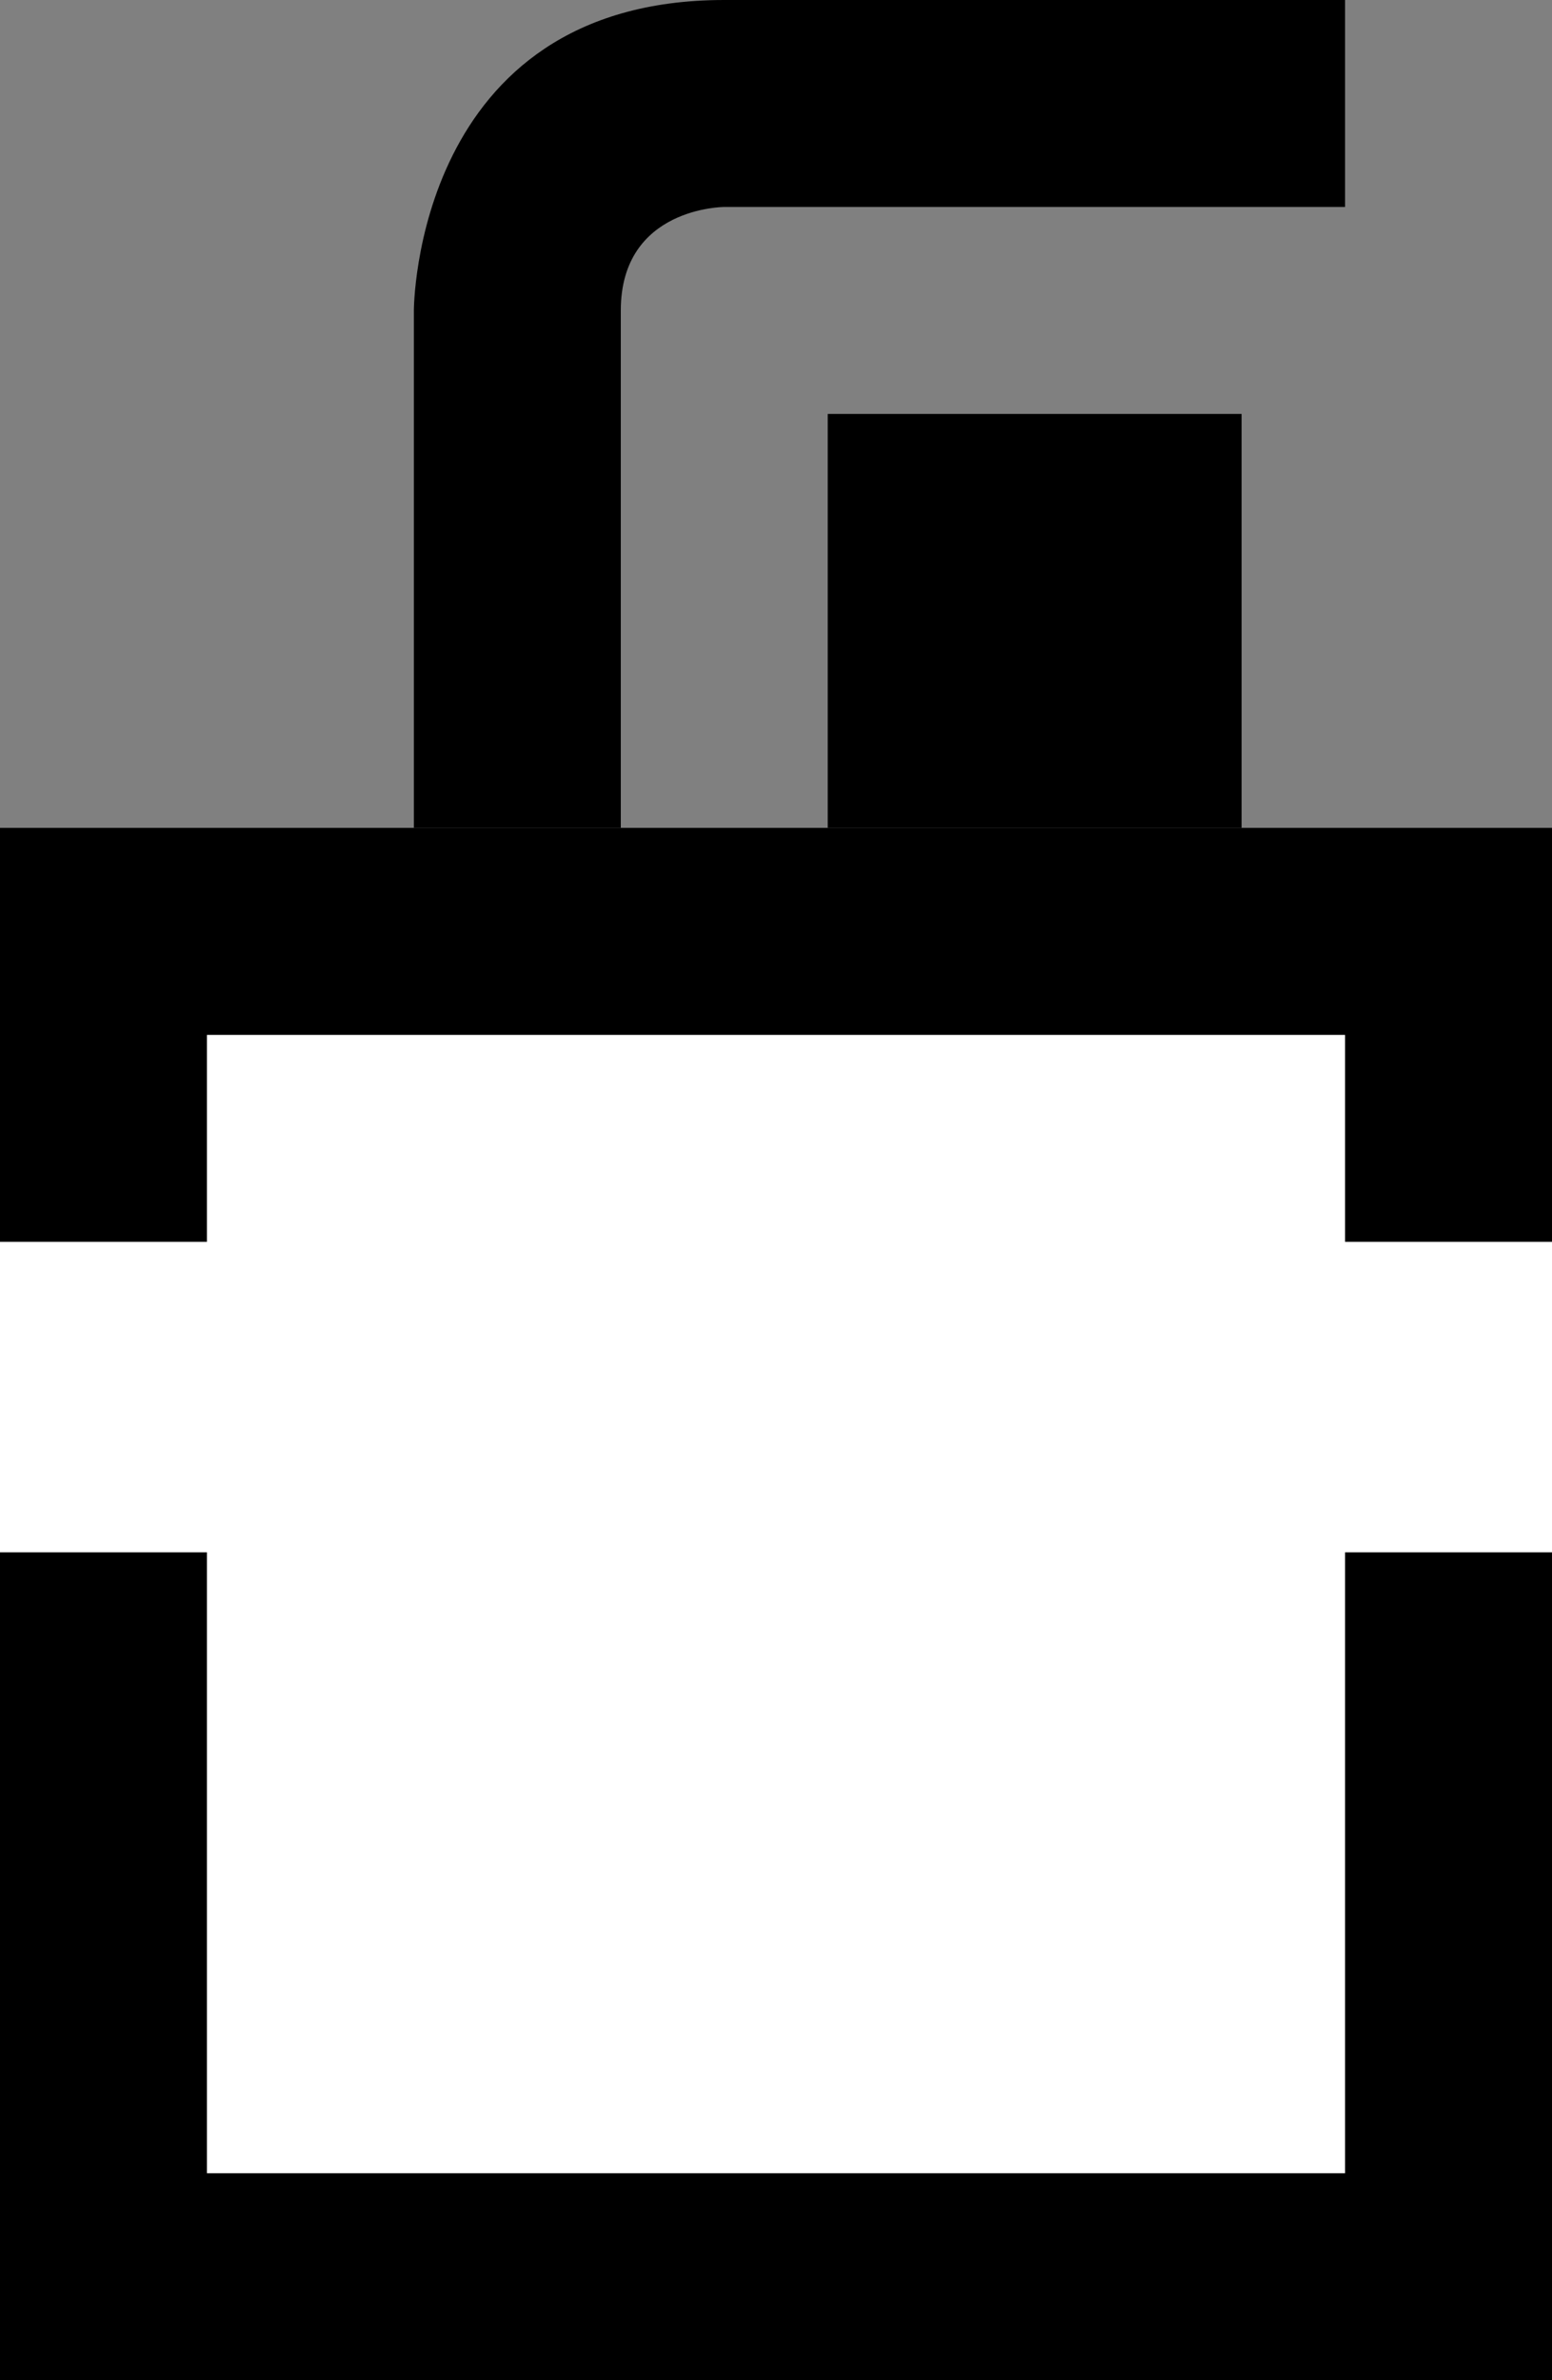 <svg xmlns="http://www.w3.org/2000/svg" width="15" height="23" version="1.0"><rect width="100%" height="100%" fill="#808080" stroke="none"/><path d="M0 8h15v15H0z"/><path d="M2 10v2H0v3h2v6h11v-6h2v-3h-2v-2H2z" fill="#fff"/><path d="M4 8h2V3s0 1 0 0 1-1 1-1h6V0H7s3 0 0 0-3 3-3 3v5z"/><path d="M8 4h4v4H8z"/></svg>